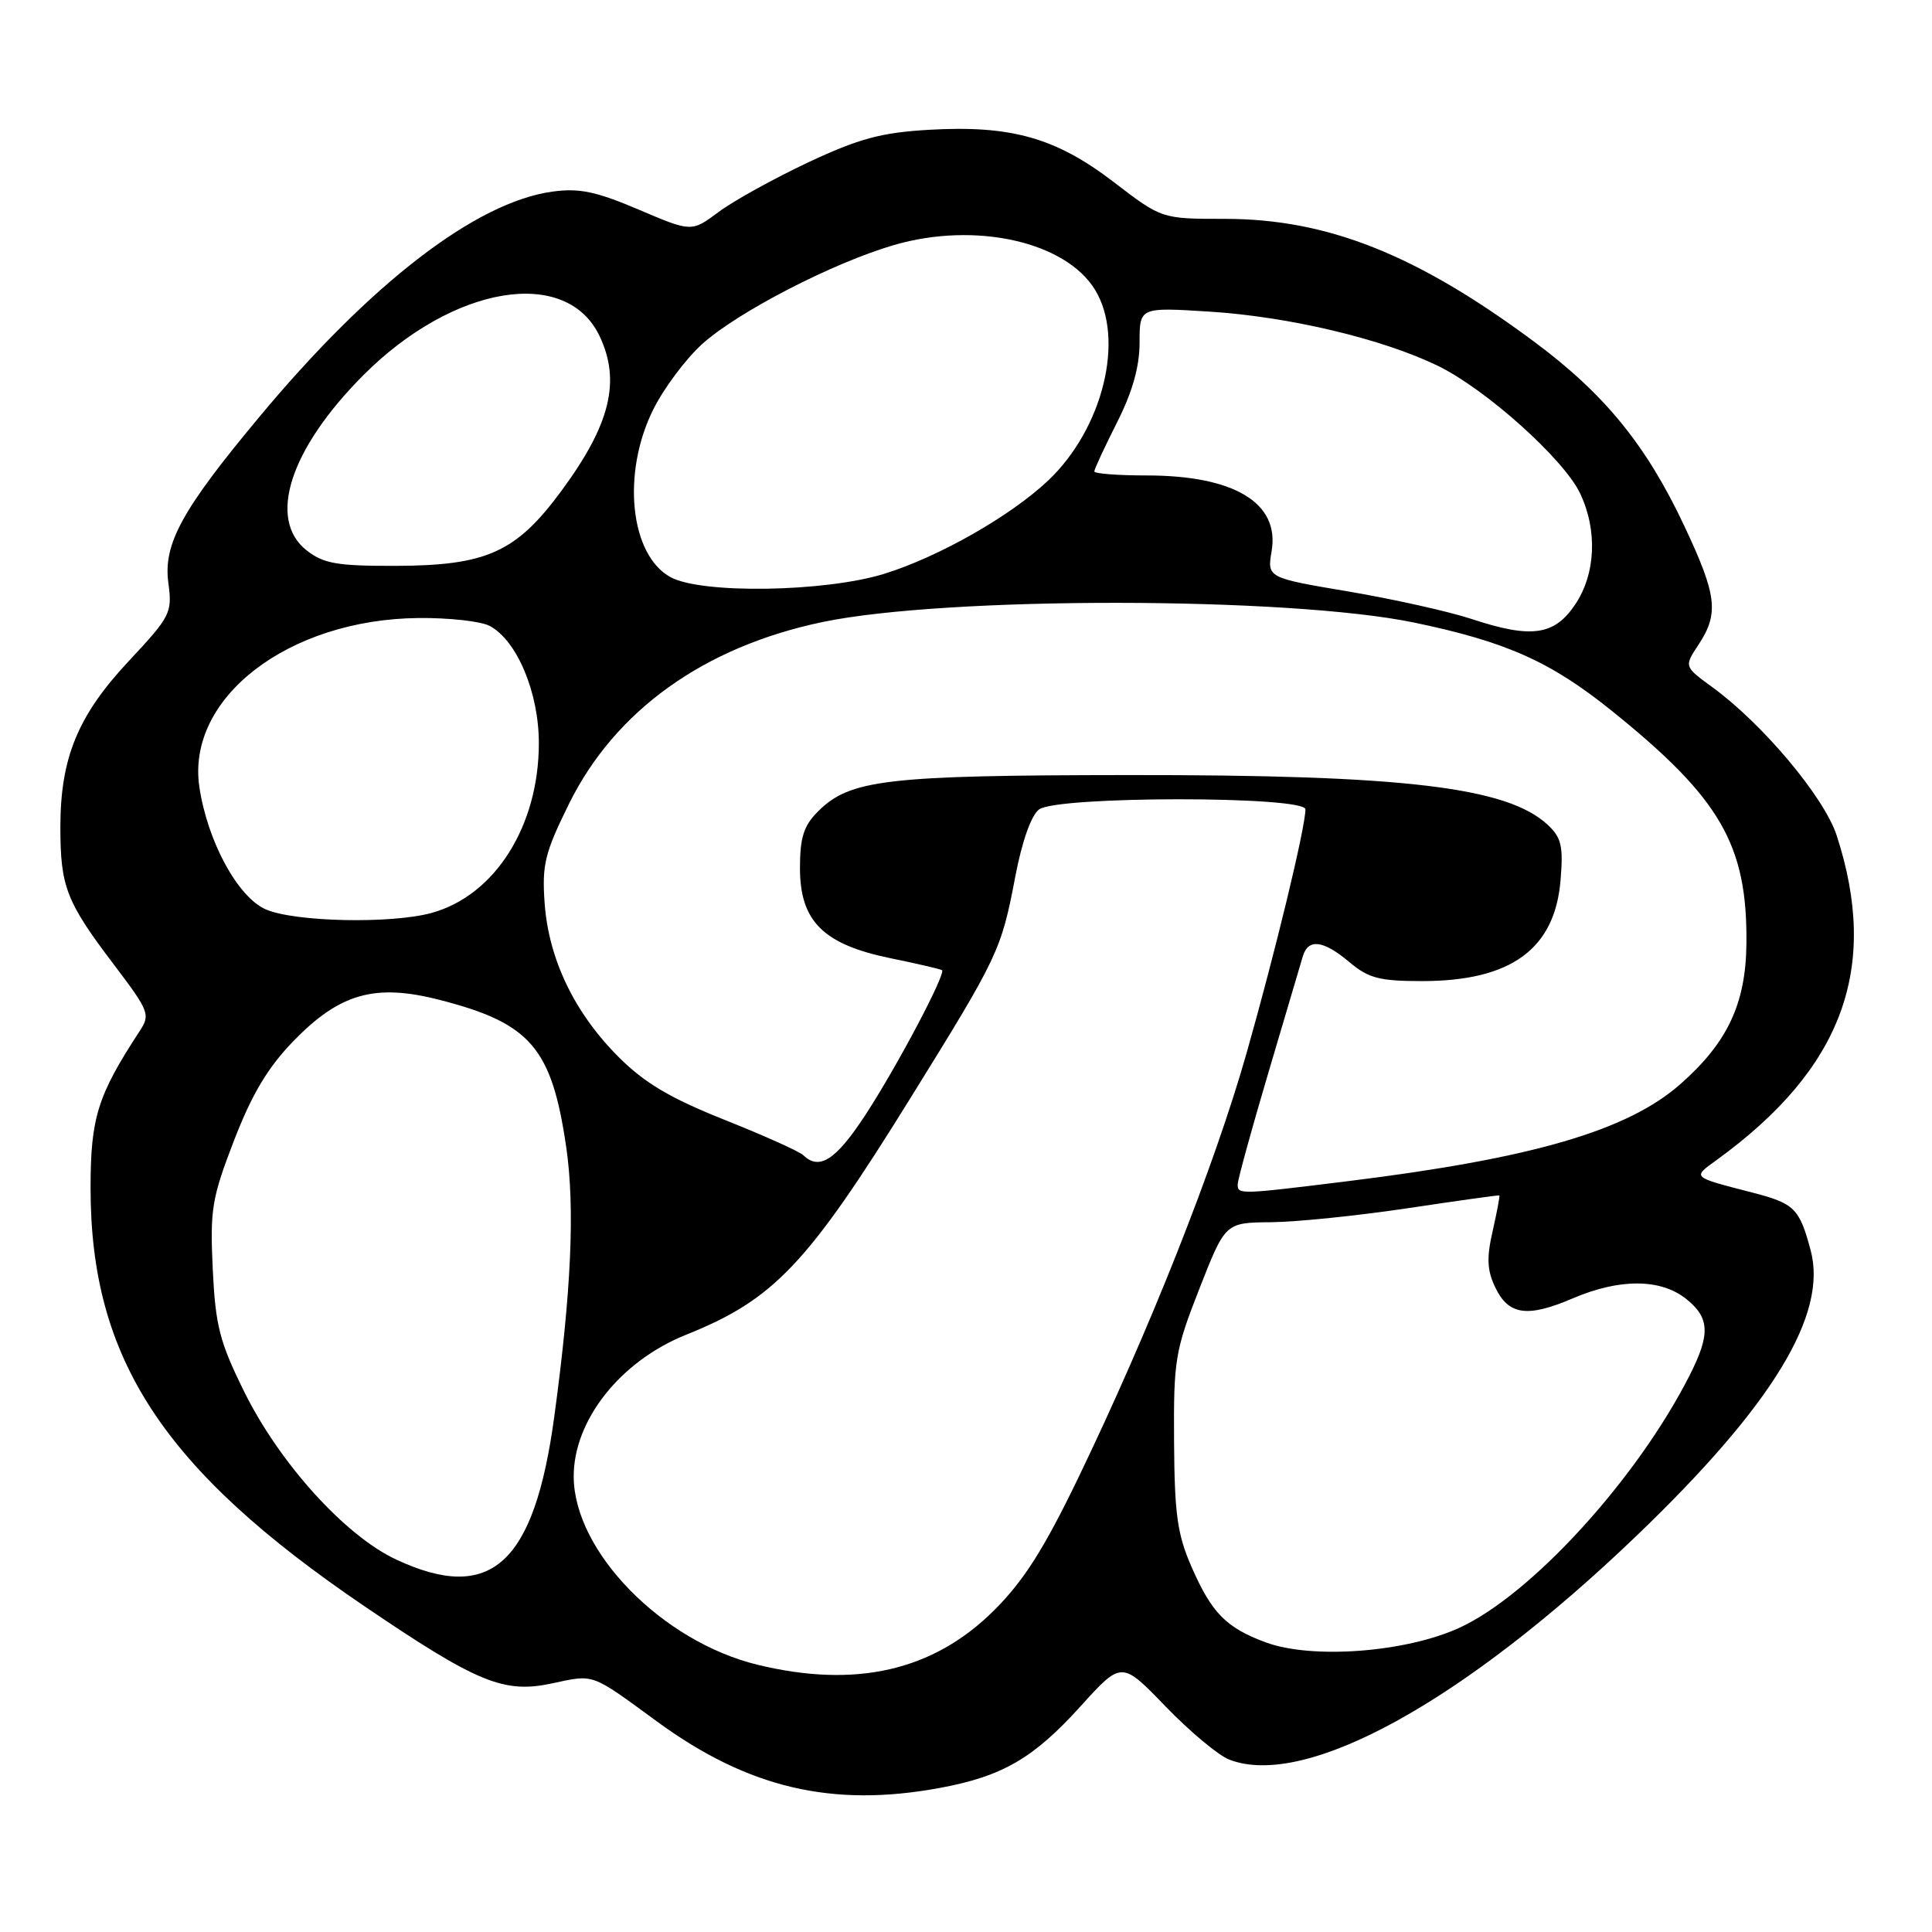 <?xml version="1.0" encoding="UTF-8" standalone="no"?>
<!DOCTYPE svg PUBLIC "-//W3C//DTD SVG 1.1//EN" "http://www.w3.org/Graphics/SVG/1.1/DTD/svg11.dtd" >
<svg xmlns="http://www.w3.org/2000/svg" xmlns:xlink="http://www.w3.org/1999/xlink" version="1.1" viewBox="0 0 256 256">
 <g >
 <path fill="currentColor"
d=" M 124.53 236.91 C 132.82 235.38 136.94 232.99 143.19 226.08 C 148.62 220.08 148.62 220.08 154.45 226.12 C 157.66 229.44 161.45 232.61 162.89 233.16 C 172.97 237.05 193.88 225.54 216.89 203.46 C 234.87 186.20 242.20 174.18 239.92 165.67 C 238.44 160.12 237.77 159.46 232.23 158.03 C 224.07 155.92 224.22 156.06 227.50 153.68 C 244.16 141.59 249.08 128.27 243.37 110.70 C 241.71 105.62 233.54 95.87 226.82 91.00 C 223.15 88.32 223.15 88.32 225.07 85.41 C 227.80 81.27 227.50 78.86 223.16 69.65 C 218.11 58.93 212.57 52.15 203.18 45.20 C 187.63 33.67 175.83 29.00 162.28 29.00 C 153.93 29.00 153.93 29.00 147.57 24.12 C 139.89 18.24 133.97 16.57 123.07 17.20 C 116.74 17.57 113.83 18.36 107.08 21.52 C 102.54 23.66 97.20 26.61 95.23 28.08 C 91.64 30.76 91.64 30.76 84.62 27.77 C 78.98 25.37 76.74 24.90 73.20 25.39 C 63.10 26.77 49.17 37.47 34.39 55.21 C 24.08 67.58 21.61 72.08 22.31 77.25 C 22.84 81.21 22.60 81.67 17.06 87.60 C 10.31 94.81 8.00 100.43 8.00 109.61 C 8.00 117.47 8.77 119.47 14.99 127.68 C 19.82 134.06 19.96 134.42 18.46 136.70 C 12.93 145.15 12.00 148.12 12.00 157.42 C 12.00 180.05 21.59 194.70 48.27 212.82 C 63.25 222.99 66.76 224.43 73.14 223.06 C 78.80 221.85 78.20 221.63 87.06 228.11 C 99.12 236.93 110.27 239.55 124.53 236.91 Z  M 100.38 220.59 C 87.75 217.52 76.10 205.63 76.02 195.72 C 75.96 188.24 82.18 180.36 90.89 176.87 C 102.55 172.20 106.97 167.55 120.64 145.50 C 132.34 126.63 132.66 125.96 134.54 116.11 C 135.43 111.45 136.65 108.01 137.69 107.25 C 140.11 105.46 173.01 105.46 172.98 107.25 C 172.93 109.82 169.03 125.96 165.19 139.50 C 160.89 154.62 152.35 176.17 142.85 195.88 C 138.30 205.29 135.64 209.48 131.69 213.41 C 123.66 221.39 113.40 223.75 100.38 220.59 Z  M 167.68 217.61 C 162.47 215.67 160.57 213.74 157.91 207.68 C 156.00 203.32 155.63 200.68 155.57 191.00 C 155.50 180.18 155.70 178.98 158.93 170.75 C 162.36 162.00 162.36 162.00 168.43 161.95 C 171.77 161.92 179.90 161.09 186.50 160.10 C 193.10 159.11 198.58 158.34 198.67 158.40 C 198.76 158.46 198.36 160.57 197.79 163.09 C 196.97 166.67 197.04 168.32 198.13 170.59 C 199.89 174.27 202.38 174.62 208.40 172.04 C 214.57 169.40 219.98 169.41 223.37 172.07 C 226.56 174.59 226.67 176.77 223.86 182.29 C 216.89 196.00 202.90 211.33 193.36 215.70 C 186.23 218.96 173.81 219.89 167.68 217.61 Z  M 52.50 206.65 C 45.74 203.50 37.05 193.90 32.36 184.41 C 29.10 177.81 28.55 175.69 28.19 168.16 C 27.82 160.26 28.06 158.77 31.01 151.12 C 33.38 144.98 35.48 141.46 38.87 137.96 C 45.03 131.61 49.69 130.29 58.25 132.49 C 70.31 135.58 73.11 138.84 75.03 152.02 C 76.20 160.03 75.70 171.14 73.44 187.74 C 70.79 207.28 65.02 212.49 52.50 206.65 Z  M 164.00 156.94 C 164.00 156.35 165.82 149.71 168.05 142.19 C 170.28 134.66 172.34 127.71 172.62 126.75 C 173.33 124.32 175.33 124.56 178.82 127.50 C 181.33 129.62 182.81 130.00 188.43 130.00 C 200.20 130.00 206.02 125.77 206.78 116.65 C 207.16 112.12 206.89 110.98 205.08 109.29 C 199.71 104.29 186.03 102.66 149.50 102.70 C 117.40 102.73 112.62 103.29 108.39 107.52 C 106.49 109.42 106.00 110.97 106.00 115.03 C 106.00 122.07 109.09 125.14 118.00 126.97 C 121.58 127.70 124.64 128.42 124.82 128.55 C 125.38 128.99 118.84 141.36 114.66 147.75 C 110.77 153.70 108.57 155.13 106.45 153.08 C 105.93 152.57 101.22 150.46 96.00 148.38 C 88.78 145.50 85.41 143.50 81.96 140.05 C 76.12 134.21 72.71 127.11 72.17 119.71 C 71.80 114.57 72.18 113.03 75.40 106.50 C 81.51 94.14 93.29 85.70 109.00 82.42 C 125.41 79.00 170.76 79.04 187.41 82.50 C 199.56 85.03 205.45 87.66 213.51 94.14 C 227.96 105.76 231.54 111.93 231.41 125.00 C 231.34 132.98 228.91 138.15 222.66 143.65 C 215.66 149.81 203.15 153.47 178.77 156.49 C 164.23 158.29 164.00 158.30 164.00 156.94 Z  M 35.22 120.50 C 31.51 118.88 27.50 111.51 26.42 104.30 C 24.65 92.50 38.16 82.07 55.45 81.89 C 59.49 81.85 63.73 82.32 64.89 82.94 C 68.52 84.88 71.41 91.80 71.40 98.50 C 71.39 109.46 65.60 118.63 57.22 120.96 C 51.87 122.44 39.08 122.17 35.22 120.50 Z  M 195.00 82.02 C 191.97 81.02 184.64 79.39 178.70 78.38 C 167.90 76.56 167.90 76.56 168.50 73.00 C 169.57 66.64 163.55 63.00 151.93 63.00 C 148.12 63.00 145.00 62.76 145.00 62.47 C 145.00 62.18 146.35 59.27 148.00 56.00 C 150.06 51.92 151.00 48.59 151.00 45.38 C 151.00 40.71 151.00 40.71 160.25 41.29 C 170.82 41.96 183.18 44.90 190.56 48.49 C 196.91 51.59 207.22 60.84 209.37 65.37 C 211.70 70.28 211.44 76.04 208.72 80.10 C 205.96 84.21 202.92 84.64 195.00 82.02 Z  M 88.86 76.48 C 83.48 73.56 82.35 62.70 86.56 54.26 C 87.96 51.44 90.88 47.54 93.04 45.59 C 97.73 41.35 110.38 34.82 118.45 32.47 C 129.24 29.33 141.20 32.00 145.11 38.42 C 149.08 44.92 146.14 56.82 138.87 63.69 C 133.89 68.39 124.36 73.81 117.14 76.04 C 109.29 78.46 92.97 78.72 88.86 76.48 Z  M 40.63 72.93 C 35.40 68.81 38.40 59.50 48.13 49.73 C 60.05 37.77 75.06 35.28 79.45 44.54 C 82.28 50.50 80.87 56.25 74.42 65.00 C 68.40 73.19 64.50 74.95 52.38 74.98 C 44.66 75.00 42.87 74.68 40.63 72.93 Z "/>
</g>
</svg>
